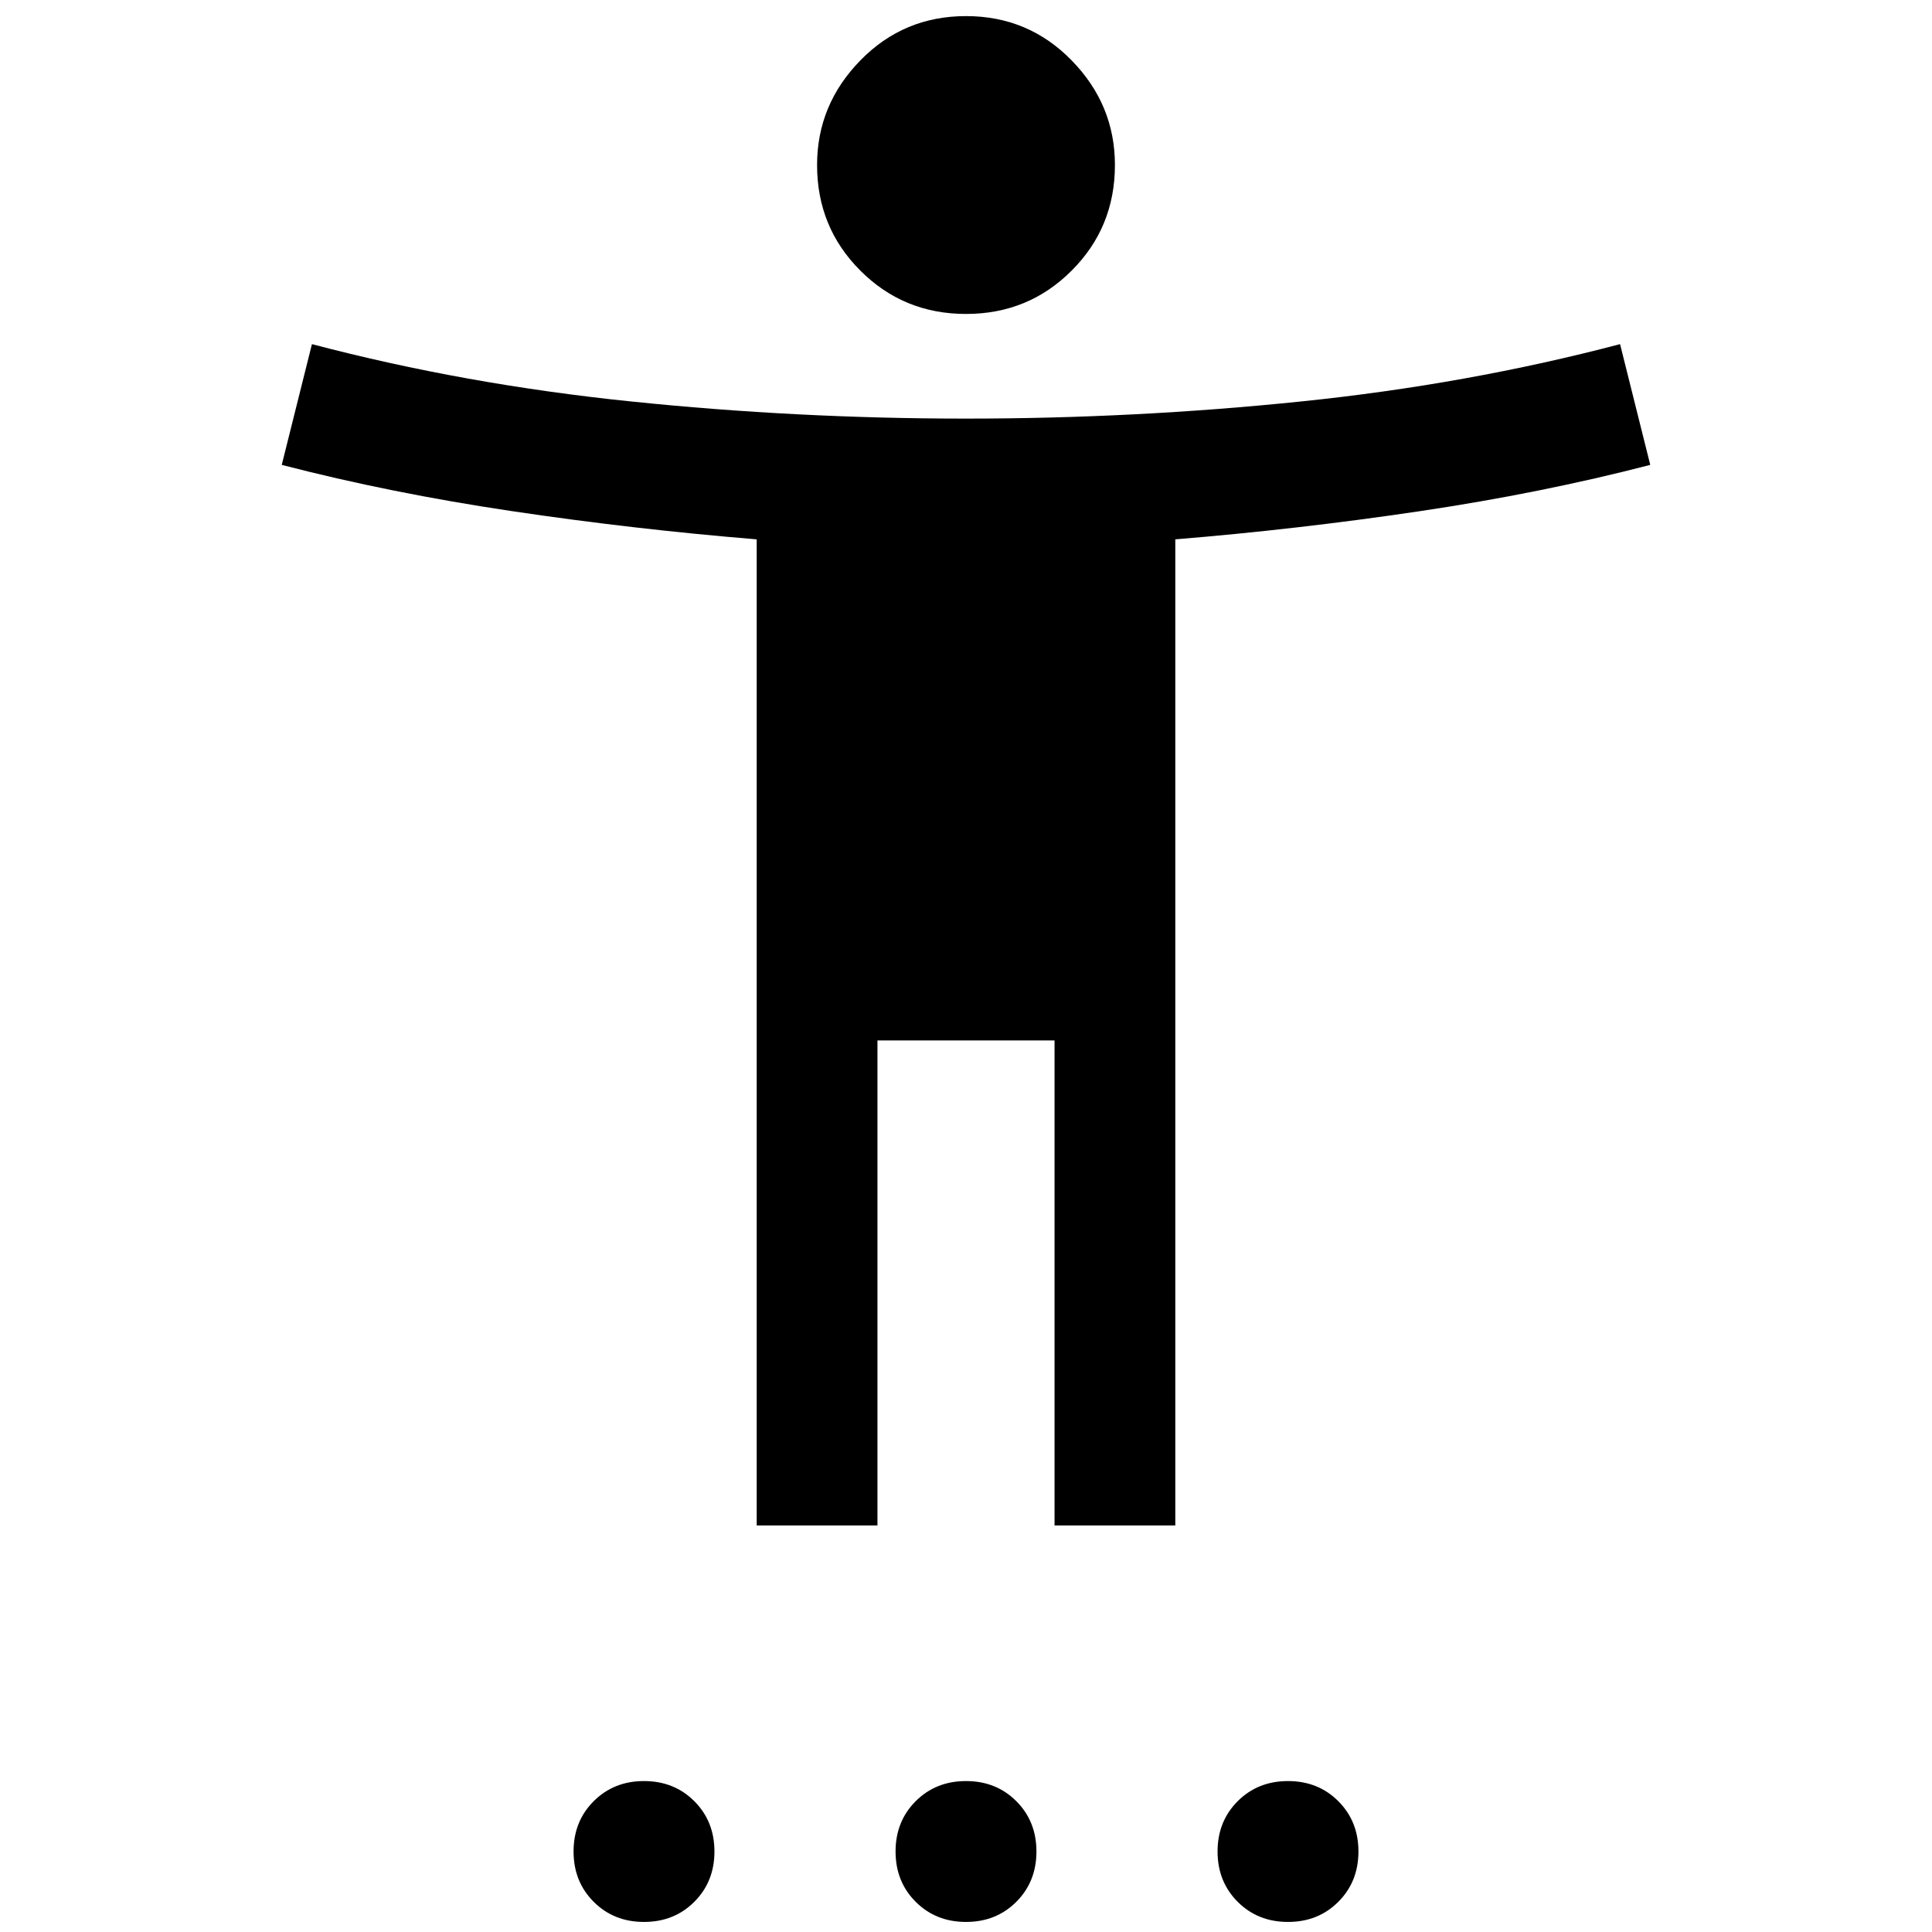 <svg xmlns="http://www.w3.org/2000/svg" height="24" width="24"><path d="M12 3.9Q11.225 3.9 10.688 3.362Q10.15 2.825 10.15 2.05Q10.15 1.3 10.688 0.75Q11.225 0.2 12 0.2Q12.775 0.2 13.312 0.75Q13.85 1.3 13.85 2.05Q13.85 2.825 13.312 3.362Q12.775 3.9 12 3.9ZM9.4 18.95V6.7Q7.875 6.575 6.363 6.35Q4.85 6.125 3.5 5.775L3.875 4.275Q5.775 4.775 7.838 4.987Q9.9 5.2 12 5.2Q14.1 5.2 16.163 4.987Q18.225 4.775 20.125 4.275L20.5 5.775Q19.15 6.125 17.638 6.35Q16.125 6.575 14.6 6.7V18.95H13.1V12.925H10.9V18.95ZM8 23.875Q7.625 23.875 7.375 23.625Q7.125 23.375 7.125 23Q7.125 22.625 7.375 22.375Q7.625 22.125 8 22.125Q8.375 22.125 8.625 22.375Q8.875 22.625 8.875 23Q8.875 23.375 8.625 23.625Q8.375 23.875 8 23.875ZM12 23.875Q11.625 23.875 11.375 23.625Q11.125 23.375 11.125 23Q11.125 22.625 11.375 22.375Q11.625 22.125 12 22.125Q12.375 22.125 12.625 22.375Q12.875 22.625 12.875 23Q12.875 23.375 12.625 23.625Q12.375 23.875 12 23.875ZM16 23.875Q15.625 23.875 15.375 23.625Q15.125 23.375 15.125 23Q15.125 22.625 15.375 22.375Q15.625 22.125 16 22.125Q16.375 22.125 16.625 22.375Q16.875 22.625 16.875 23Q16.875 23.375 16.625 23.625Q16.375 23.875 16 23.875Z"/></svg>